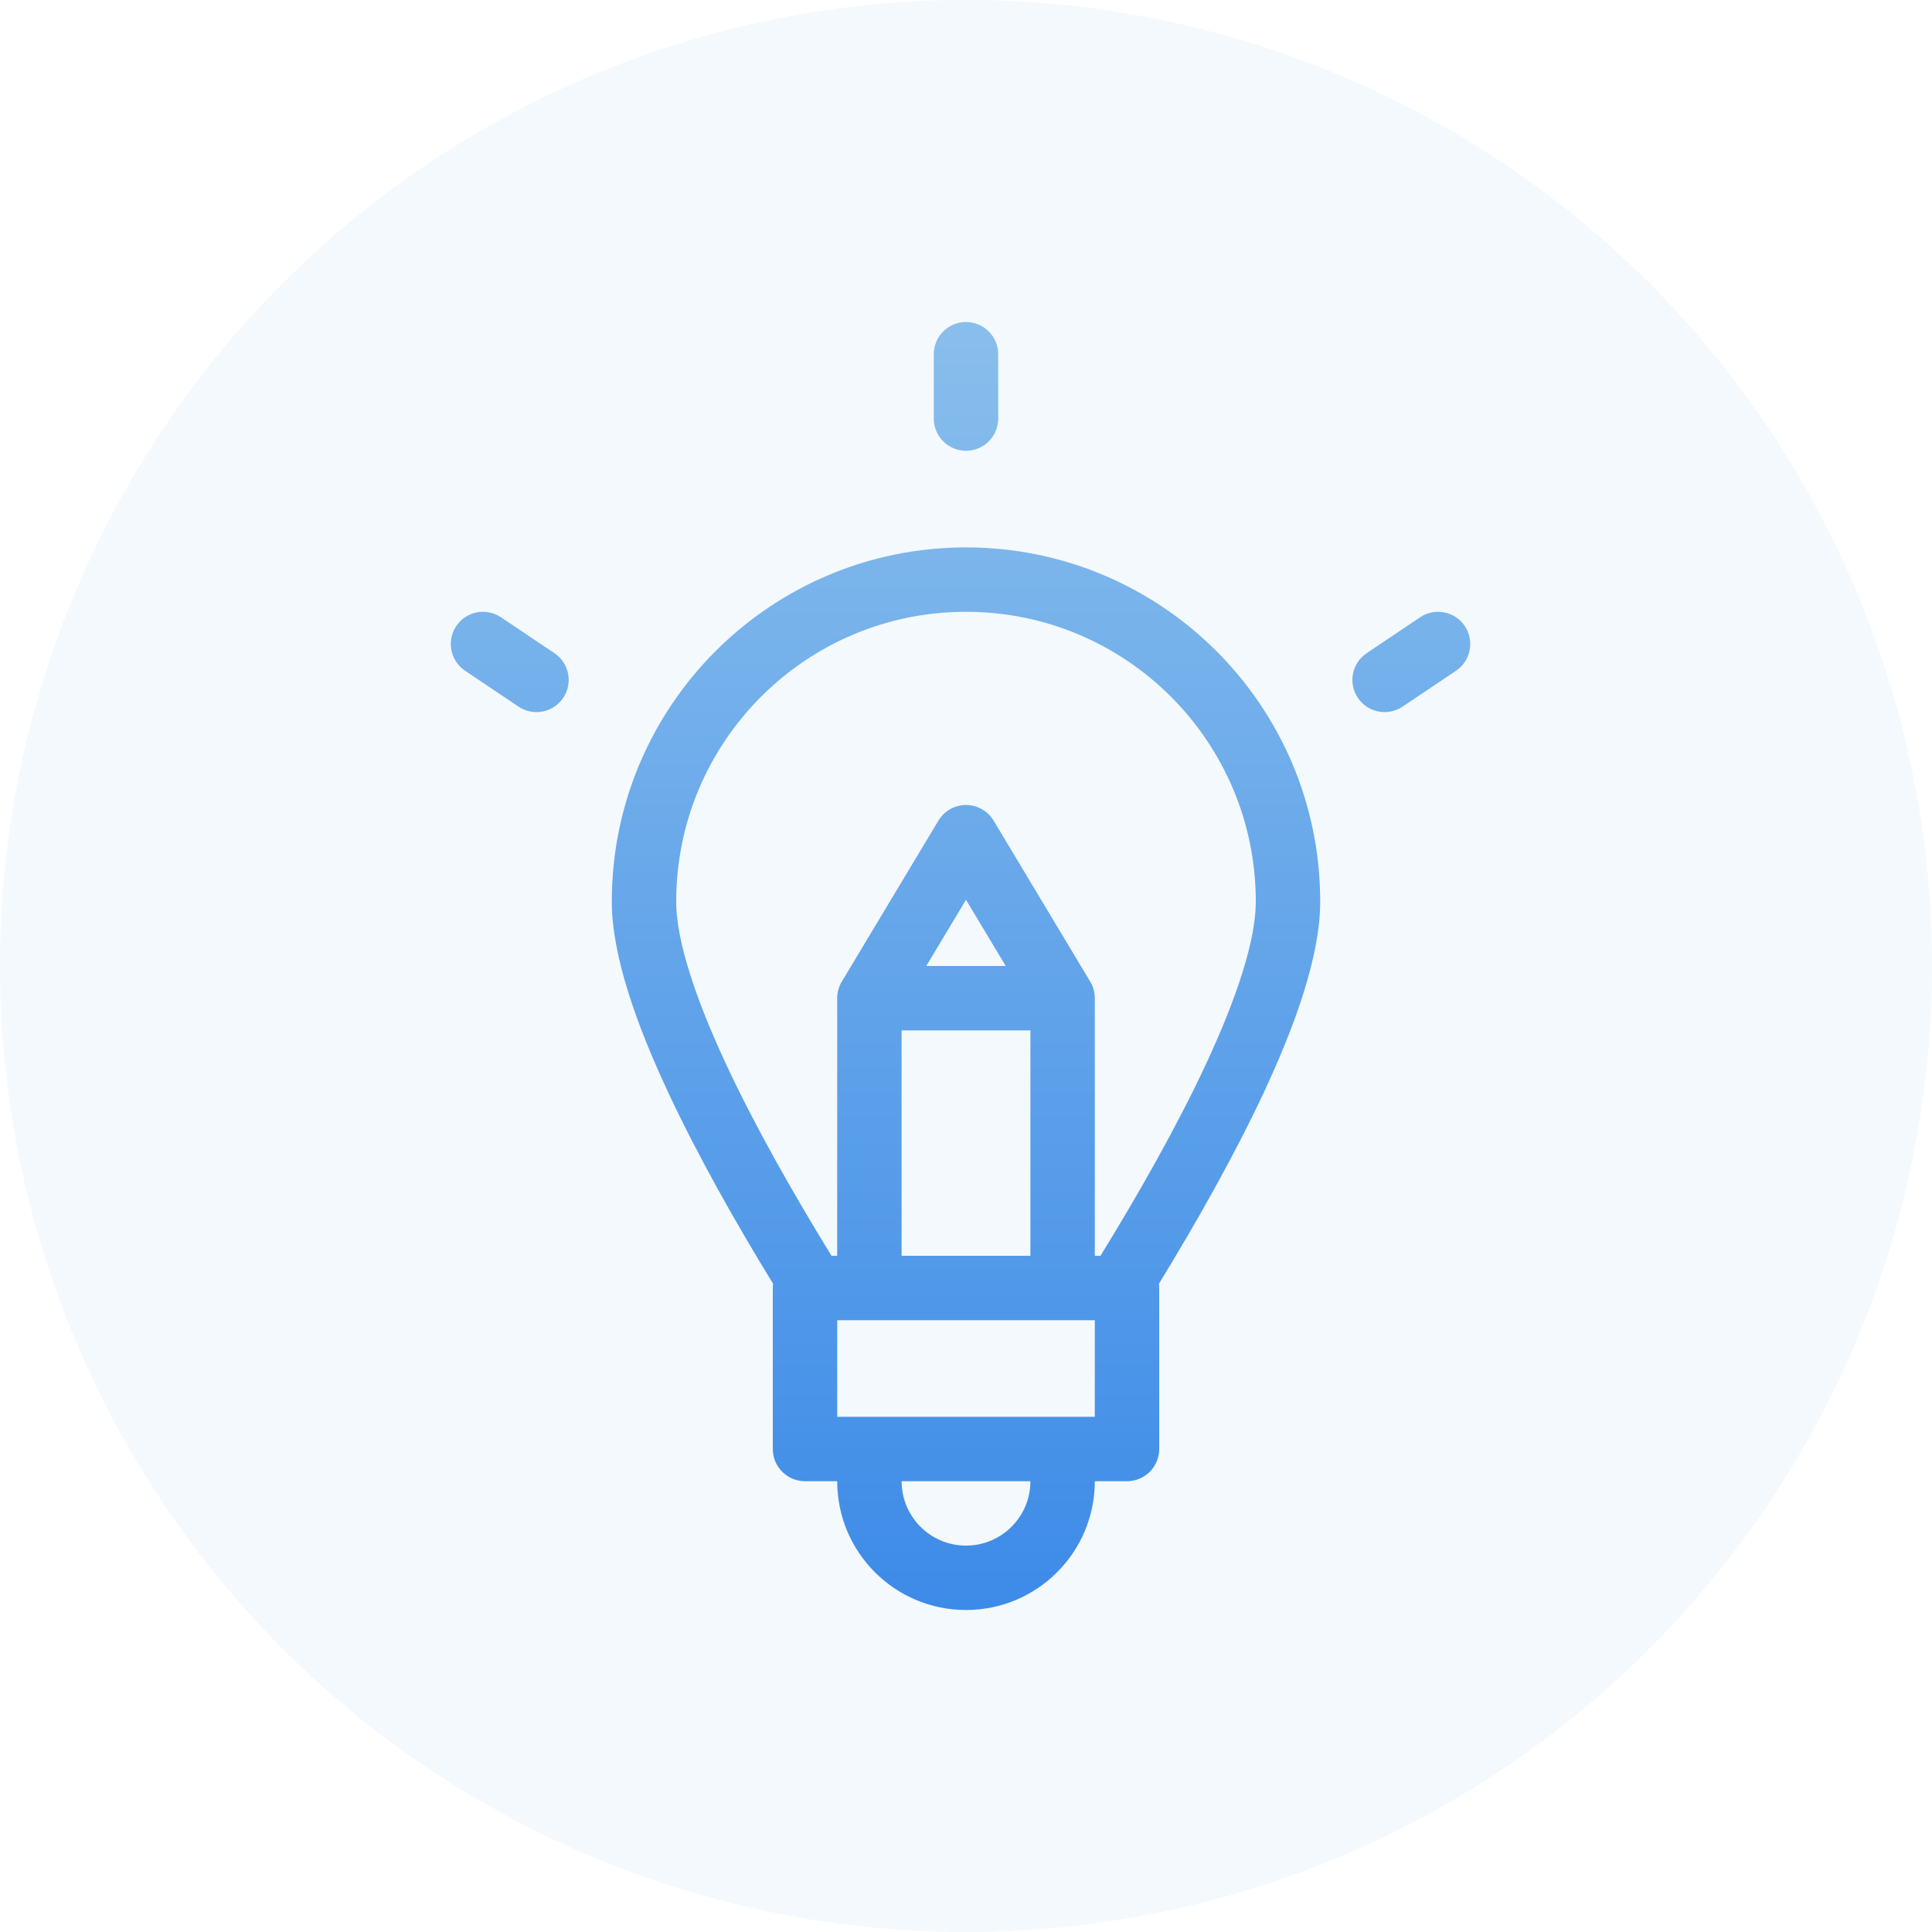 <svg width="60" height="60" viewBox="0 0 60 60" fill="none" xmlns="http://www.w3.org/2000/svg">
	<defs>
		<linearGradient id="paint0_linear_456827" x1="45.66" y1="50" x2="45.66" y2="10" gradientUnits="userSpaceOnUse">
			<stop stop-color="#3D8BE8"/>
			<stop offset="1" stop-color="#89BEEC"/>
		</linearGradient>
	</defs>
	<circle cx="30" cy="30" r="30" fill="#89BEEC" fill-opacity="0.1"/>
	<path fill-rule="evenodd" clip-rule="evenodd" d="M30 10C30.552 10 31 10.448 31 11V13C31 13.552 30.552 14 30 14C29.448 14 29 13.552 29 13V11C29 10.448 29.448 10 30 10ZM21 28C21 23.029 25.029 19 30 19C34.971 19 39 23.029 39 28C39 29.191 38.42 30.978 37.431 33.093C36.535 35.008 35.362 37.073 34.177 39H34V31V31C34 30.806 33.945 30.625 33.849 30.471L30.858 25.485C30.677 25.184 30.351 25 30 25C29.649 25 29.323 25.184 29.143 25.485L26.151 30.471C26.056 30.624 26 30.805 26 30.998C26 30.998 26 30.999 26 31V31.001V39H25.823C24.638 37.073 23.465 35.008 22.569 33.093C21.581 30.978 21 29.191 21 28ZM28 32V39H32V32H28ZM28.766 30H31.234L30 27.944L28.766 30ZM27 41H26V44H34V41H33H27ZM24.009 39.868C22.838 37.955 21.669 35.888 20.758 33.94C19.76 31.806 19 29.669 19 28C19 21.925 23.925 17 30 17C36.075 17 41 21.925 41 28C41 29.669 40.24 31.806 39.243 33.94C38.331 35.888 37.162 37.955 35.991 39.868C35.997 39.911 36 39.955 36 40V45C36 45.552 35.552 46 35 46H34C34 48.209 32.209 50 30 50C27.791 50 26 48.209 26 46H25C24.448 46 24 45.552 24 45V40C24 39.955 24.003 39.911 24.009 39.868ZM30 48C28.895 48 28 47.105 28 46H32C32 47.105 31.105 48 30 48ZM15.558 19.17C15.099 18.862 14.478 18.984 14.17 19.442C13.862 19.901 13.984 20.522 14.443 20.83L16.103 21.945C16.561 22.253 17.183 22.131 17.491 21.673C17.799 21.214 17.676 20.593 17.218 20.285L15.558 19.17ZM45.49 19.442C45.183 18.984 44.561 18.862 44.103 19.17L42.443 20.285C41.984 20.593 41.862 21.214 42.17 21.673C42.478 22.131 43.099 22.253 43.558 21.945L45.218 20.83C45.676 20.522 45.798 19.901 45.49 19.442Z" fill="url(#paint0_linear_456827)"/>
</svg>
